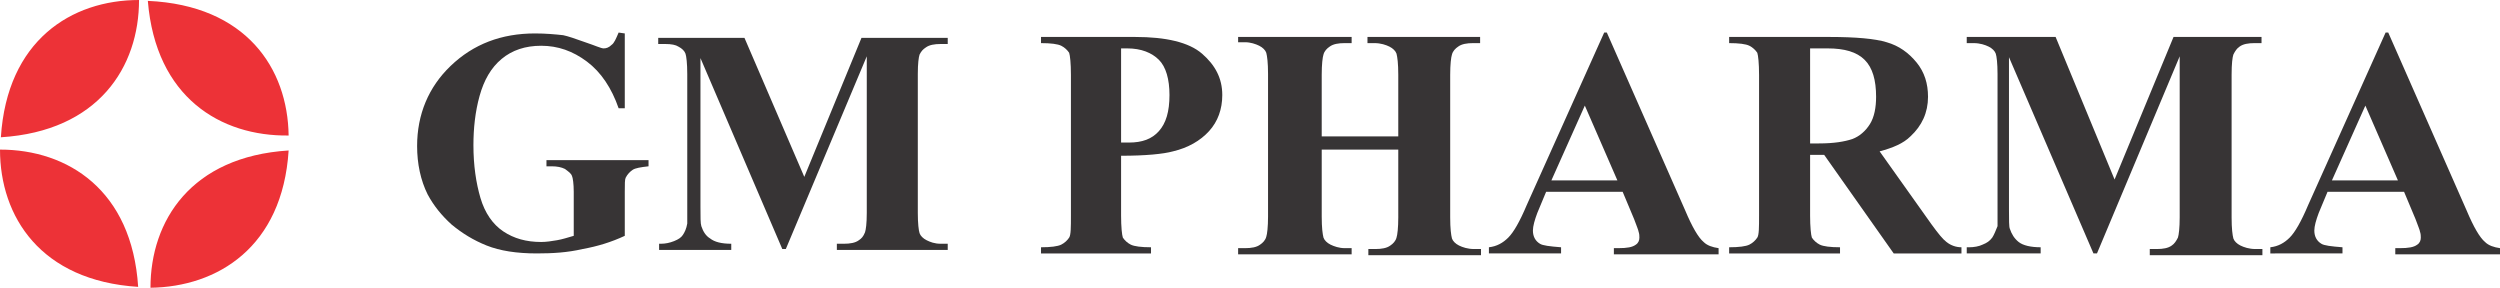 <?xml version="1.0" encoding="utf-8"?>
<!-- Generator: Adobe Illustrator 22.0.1, SVG Export Plug-In . SVG Version: 6.00 Build 0)  -->
<svg version="1.1" id="Layer_1" xmlns:xodm="http://www.corel.com/coreldraw/odm/2003"
	 xmlns="http://www.w3.org/2000/svg" xmlns:xlink="http://www.w3.org/1999/xlink" x="0px" y="0px" viewBox="0 0 284.1 32.7"
	 style="enable-background:new 0 0 284.1 32.7;" xml:space="preserve">
<style type="text/css">
	.st0{fill:#ED3237;}
	.st1{fill:#373435;}
</style>
<g>
	<path class="st0" d="M0,17c7.7,0,15,4.6,15.7,15.6C4.6,31.9,0,24.6,0,17z M17.1,32.7c0-7.6,4.6-14.9,15.7-15.6
		C32.1,28.1,24.7,32.6,17.1,32.7z M32.8,15.4c-7.7,0.1-15.1-4.3-16-15.3C28,0.6,32.7,7.8,32.8,15.4z M15.8,0
		c0,7.6-4.6,14.9-15.7,15.6C0.8,4.6,8.1,0,15.8,0z"/>
	<path class="st1" d="M71,3.8v8.5h-0.7c-0.8-2.3-2-4.1-3.6-5.3c-1.6-1.2-3.3-1.8-5.2-1.8c-1.8,0-3.3,0.5-4.5,1.5
		c-1.2,1-2,2.4-2.5,4.2c-0.5,1.8-0.7,3.7-0.7,5.6c0,2.3,0.3,4.3,0.8,6c0.5,1.7,1.4,3,2.6,3.8c1.2,0.8,2.6,1.2,4.3,1.2
		c0.6,0,1.2-0.1,1.8-0.2c0.6-0.1,1.2-0.3,1.9-0.5v-5c0-0.9-0.1-1.6-0.2-1.8c-0.1-0.3-0.4-0.5-0.8-0.8c-0.4-0.2-0.9-0.3-1.5-0.3h-0.6
		v-0.7h11.6v0.7c-0.9,0.1-1.5,0.2-1.8,0.4c-0.3,0.2-0.6,0.5-0.8,0.9C71,20.4,71,20.9,71,21.8v5c-1.5,0.7-3.1,1.2-4.8,1.5
		c-1.7,0.4-3.4,0.5-5.2,0.5c-2.3,0-4.2-0.3-5.7-0.9c-1.5-0.6-2.8-1.4-4-2.4c-1.1-1-2-2.1-2.7-3.4c-0.8-1.6-1.2-3.5-1.2-5.5
		c0-3.6,1.3-6.7,3.8-9.1C53.8,5,57,3.8,60.8,3.8C62,3.8,63.1,3.9,64,4c0.5,0.1,1.4,0.4,2.5,0.8c1.2,0.4,1.8,0.7,2.1,0.7
		c0.3,0,0.6-0.1,0.9-0.4c0.3-0.2,0.5-0.7,0.8-1.4L71,3.8L71,3.8z"/>
	<path class="st1" d="M91.4,20.1l6.5-15.8h9.8V5h-0.8c-0.7,0-1.3,0.1-1.7,0.4c-0.3,0.2-0.5,0.4-0.7,0.8c-0.1,0.3-0.2,1-0.2,2.2v15.8
		c0,1.2,0.1,2,0.2,2.3c0.1,0.3,0.4,0.6,0.8,0.8c0.4,0.2,0.9,0.4,1.6,0.4h0.8v0.7H95.1v-0.7h0.8c0.7,0,1.3-0.1,1.7-0.4
		c0.3-0.2,0.5-0.4,0.7-0.9c0.1-0.3,0.2-1,0.2-2.2V6.4l-9.2,21.9h-0.4L79.6,6.6v16.9c0,1.2,0,1.9,0.1,2.2c0.2,0.6,0.5,1.1,1,1.4
		c0.5,0.4,1.3,0.6,2.4,0.6v0.7h-8.2v-0.7h0.2c0.5,0,1-0.1,1.5-0.3c0.5-0.2,0.8-0.4,1-0.7c0.2-0.3,0.4-0.7,0.5-1.3c0-0.1,0-0.7,0-1.8
		V8.4c0-1.2-0.1-2-0.2-2.3c-0.1-0.3-0.4-0.6-0.8-0.8C76.8,5.1,76.3,5,75.6,5h-0.8V4.3h9.8L91.4,20.1L91.4,20.1z"/>
	<g>
		<path class="st1" d="M127.4,17.7v6.8c0,1.3,0.1,2.2,0.2,2.5c0.2,0.3,0.5,0.6,0.9,0.8c0.4,0.2,1.2,0.3,2.3,0.3v0.7h-12.5v-0.7
			c1.1,0,1.9-0.1,2.3-0.3c0.4-0.2,0.7-0.5,0.9-0.8c0.2-0.3,0.2-1.2,0.2-2.5v-16c0-1.3-0.1-2.2-0.2-2.5c-0.2-0.3-0.5-0.6-0.9-0.8
			c-0.4-0.2-1.2-0.3-2.3-0.3V4.2H129c3.5,0,6.1,0.6,7.6,1.9c1.5,1.3,2.3,2.8,2.3,4.7c0,1.6-0.5,3-1.5,4.1c-1,1.1-2.4,1.9-4.1,2.3
			C132.2,17.5,130.2,17.7,127.4,17.7z M127.4,5.6v10.6c0.4,0,0.7,0,0.9,0c1.5,0,2.6-0.4,3.4-1.3c0.8-0.9,1.2-2.2,1.2-4.1
			c0-1.8-0.4-3.2-1.2-4c-0.8-0.8-2-1.3-3.6-1.3H127.4z"/>
		<path class="st1" d="M150.2,17v7.6c0,1.3,0.1,2,0.2,2.4c0.1,0.3,0.4,0.6,0.8,0.8c0.4,0.2,1,0.4,1.6,0.4h0.8v0.7h-12.9v-0.7h0.8
			c0.7,0,1.3-0.1,1.7-0.4c0.3-0.2,0.6-0.5,0.7-0.9c0.1-0.3,0.2-1.1,0.2-2.3V8.4c0-1.3-0.1-2-0.2-2.4c-0.1-0.3-0.4-0.6-0.8-0.8
			c-0.4-0.2-1-0.4-1.6-0.4h-0.8V4.2h12.9v0.7h-0.8c-0.7,0-1.3,0.1-1.7,0.4c-0.3,0.2-0.6,0.5-0.7,0.9c-0.1,0.3-0.2,1.1-0.2,2.3v7h8.7
			v-7c0-1.3-0.1-2-0.2-2.4c-0.1-0.3-0.4-0.6-0.8-0.8c-0.4-0.2-1-0.4-1.7-0.4h-0.8V4.2h12.8v0.7h-0.8c-0.7,0-1.3,0.1-1.7,0.4
			c-0.3,0.2-0.6,0.5-0.7,0.9c-0.1,0.3-0.2,1.1-0.2,2.3v16.2c0,1.3,0.1,2,0.2,2.4c0.1,0.3,0.4,0.6,0.8,0.8c0.4,0.2,1,0.4,1.7,0.4h0.8
			v0.7h-12.8v-0.7h0.8c0.7,0,1.3-0.1,1.7-0.4c0.3-0.2,0.6-0.5,0.7-0.9c0.1-0.3,0.2-1.1,0.2-2.3V17H150.2z"/>
		<path class="st1" d="M184.4,21.8h-8.7l-1,2.4c-0.3,0.8-0.5,1.5-0.5,2c0,0.7,0.3,1.2,0.8,1.5c0.3,0.2,1.1,0.3,2.4,0.4v0.7h-8.2
			v-0.7c0.9-0.1,1.6-0.5,2.2-1.1c0.6-0.6,1.3-1.8,2.1-3.7l8.8-19.6h0.3l8.9,20.2c0.8,1.9,1.5,3.1,2.1,3.6c0.4,0.4,1,0.6,1.7,0.7v0.7
			h-11.9v-0.7h0.5c1,0,1.6-0.1,2-0.4c0.3-0.2,0.4-0.5,0.4-0.8c0-0.2,0-0.4-0.1-0.7c0-0.1-0.2-0.6-0.5-1.4L184.4,21.8z M183.8,20.5
			l-3.7-8.5l-3.8,8.5H183.8z"/>
		<path class="st1" d="M205.7,17.6v6.9c0,1.3,0.1,2.2,0.2,2.5c0.2,0.3,0.5,0.6,0.9,0.8c0.4,0.2,1.2,0.3,2.3,0.3v0.7h-12.6v-0.7
			c1.1,0,1.9-0.1,2.3-0.3c0.4-0.2,0.7-0.5,0.9-0.8c0.2-0.3,0.2-1.2,0.2-2.5v-16c0-1.3-0.1-2.2-0.2-2.5c-0.2-0.3-0.5-0.6-0.9-0.8
			c-0.4-0.2-1.2-0.3-2.3-0.3V4.2h11.4c3,0,5.2,0.2,6.5,0.6c1.4,0.4,2.5,1.2,3.4,2.3s1.3,2.4,1.3,3.9c0,1.8-0.7,3.3-2,4.5
			c-0.8,0.8-2,1.3-3.5,1.7l5.9,8.3c0.8,1.1,1.3,1.7,1.7,2c0.5,0.4,1.1,0.6,1.7,0.6v0.7h-7.7l-7.9-11.2H205.7z M205.7,5.5v10.8h1
			c1.7,0,2.9-0.2,3.8-0.5c0.8-0.3,1.5-0.9,2-1.7s0.7-1.9,0.7-3.1c0-1.9-0.4-3.3-1.3-4.2s-2.3-1.3-4.2-1.3H205.7z"/>
		<path class="st1" d="M240.3,20.4L247,4.2h10v0.7h-0.8c-0.7,0-1.3,0.1-1.7,0.4c-0.3,0.2-0.5,0.5-0.7,0.9c-0.1,0.3-0.2,1-0.2,2.3
			v16.2c0,1.3,0.1,2,0.2,2.4c0.1,0.3,0.4,0.6,0.8,0.8s1,0.4,1.7,0.4h0.8v0.7h-12.8v-0.7h0.8c0.7,0,1.3-0.1,1.7-0.4
			c0.3-0.2,0.5-0.5,0.7-0.9c0.1-0.3,0.2-1.1,0.2-2.3V6.4l-9.4,22.4h-0.4l-9.6-22.3v17.3c0,1.2,0,2,0.1,2.2c0.2,0.6,0.5,1.1,1,1.5
			c0.5,0.4,1.4,0.6,2.5,0.6v0.7h-8.4v-0.7h0.3c0.5,0,1.1-0.1,1.5-0.3c0.5-0.2,0.8-0.4,1.1-0.8c0.2-0.3,0.4-0.8,0.6-1.3
			c0-0.1,0-0.7,0-1.9V8.4c0-1.2-0.1-2-0.2-2.3c-0.1-0.3-0.4-0.6-0.8-0.8s-1-0.4-1.7-0.4h-0.8V4.2h10.1L240.3,20.4z"/>
		<path class="st1" d="M273.2,21.8h-8.7l-1,2.4c-0.3,0.8-0.5,1.5-0.5,2c0,0.7,0.3,1.2,0.8,1.5c0.3,0.2,1.1,0.3,2.4,0.4v0.7H258v-0.7
			c0.9-0.1,1.6-0.5,2.2-1.1c0.6-0.6,1.3-1.8,2.1-3.7l8.8-19.6h0.3l8.9,20.2c0.8,1.9,1.5,3.1,2.1,3.6c0.4,0.4,1,0.6,1.7,0.7v0.7
			h-11.9v-0.7h0.5c1,0,1.6-0.1,2-0.4c0.3-0.2,0.4-0.5,0.4-0.8c0-0.2,0-0.4-0.1-0.7c0-0.1-0.2-0.6-0.5-1.4L273.2,21.8z M272.5,20.5
			l-3.7-8.5l-3.8,8.5H272.5z"/>
	</g>
</g>
</svg>

